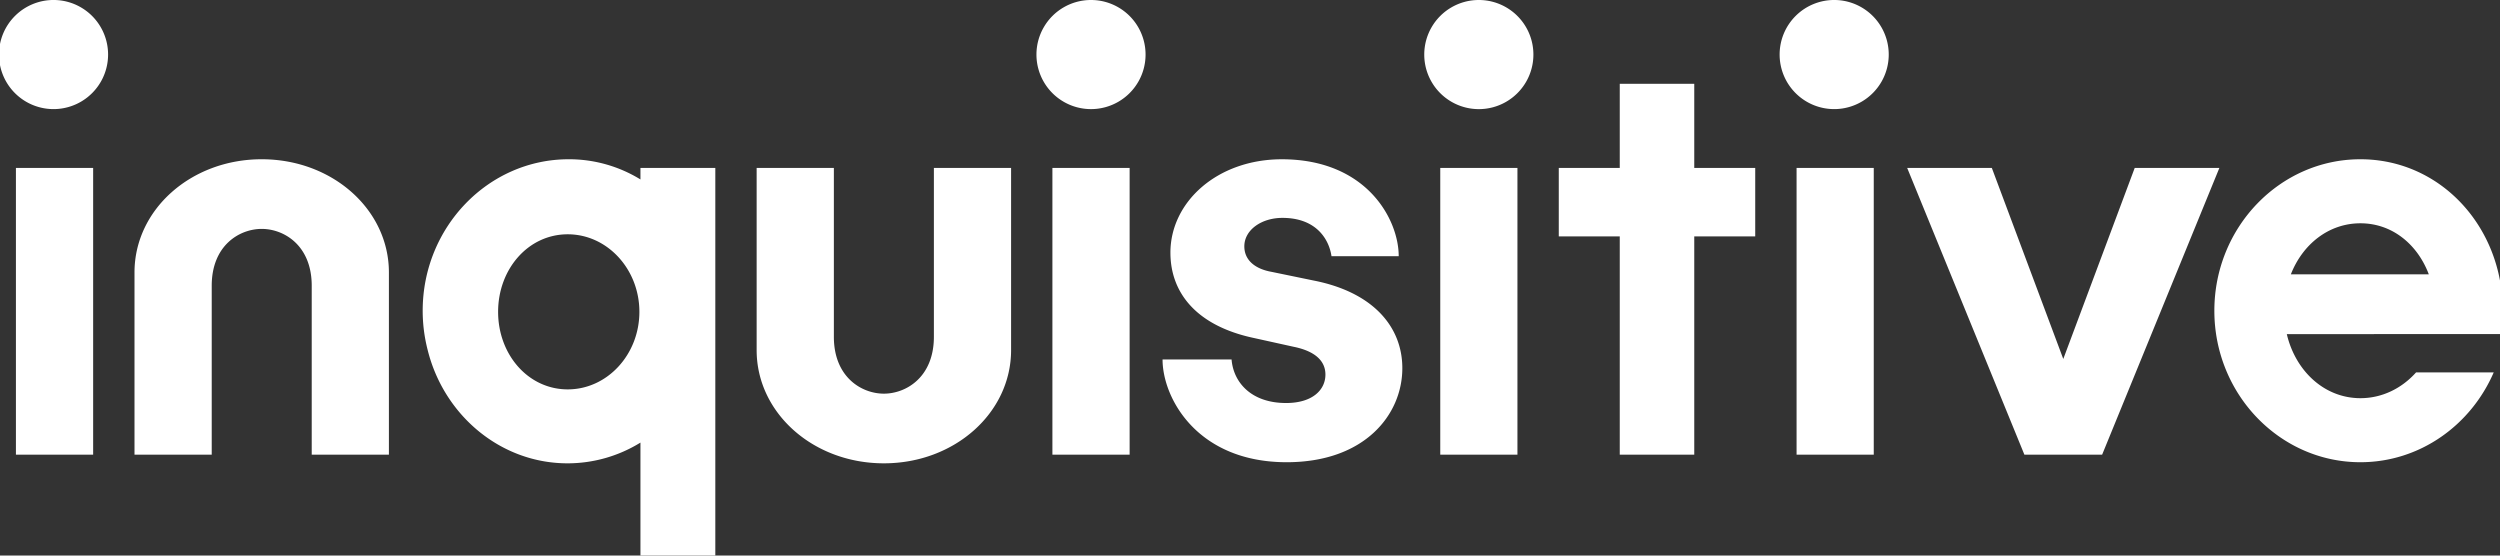 <?xml version="1.0" encoding="UTF-8"?>
<svg version="1.1" viewBox="0 0 135 30" xmlns="http://www.w3.org/2000/svg">
<rect x="0" y="0" width="135" height="30" fill="#333333" stroke="none"/>
<linearGradient id="a" x1="100%" x2="0%" y1="46.664%" y2="46.664%">
<stop stop-color="#8493c9" offset="0"/>
<stop stop-color="#9e8bca" offset=".503"/>
<stop stop-color="#ad88b9" offset="1"/>
</linearGradient>
<path d="m99.1 0a2.946 2.946 0 1 0 0 5.891 2.946 2.946 0 0 0 0-5.891zm-19.244 0a2.946 2.946 0 1 0 .001 5.893 2.946 2.946 0 0 0 0-5.893zm-20.941 0a2.946 2.946 0 1 0 -.001 5.892 2.946 2.946 0 0 0 .001-5.892zm-55.97 0a2.946 2.946 0 1 0 0 5.891 2.946 2.946 0 0 0 0-5.891zm84.522 4.527v4.541h-3.293v3.698h3.293v11.787h4.023v-11.787h3.292v-3.698h-3.292v-4.541zm32.108 12.253c0-4.51 3.54-8.18 7.886-8.18 4.347 0 7.688 3.67 7.688 8.18 0 .427-.032.847-.094 1.258l-11.567.006c.47 1.993 2.03 3.458 3.975 3.458 1.172 0 2.236-.532 3.005-1.392h4.193c-1.234 2.855-3.996 4.85-7.2 4.85-4.347 0-7.886-3.67-7.886-8.18zm7.888-4.722c-1.71 0-3.12 1.13-3.756 2.755h7.448c-.613-1.625-1.983-2.755-3.692-2.755zm-64.26 1.589c0 2.162 1.405 3.948 4.512 4.606l2.126.47c1.242.25 1.732.814 1.732 1.504 0 .816-.685 1.536-2.125 1.536-1.896 0-2.845-1.128-2.943-2.35h-3.727c0 2.073 1.864 5.547 6.702 5.547 4.218 0 6.246-2.57 6.246-5.078 0-2.256-1.602-4.104-4.773-4.73l-2.289-.472c-.884-.157-1.47-.626-1.47-1.378 0-.877.914-1.536 2.058-1.536 1.83 0 2.517 1.16 2.649 2.069h3.63c0-1.99-1.733-5.234-6.312-5.234-3.466 0-6.016 2.287-6.016 5.046zm-40.378 3.133c0-4.51 3.537-8.18 7.885-8.18a7.36 7.36 0 0 1 3.874 1.09v-.622h4.043v20.932h-4.043v-6.1a7.49 7.49 0 0 1 -3.933 1.12c-3.635 0-6.697-2.616-7.563-6.144a8.47 8.47 0 0 1 -.263-2.096zm4.073.06c0 2.308 1.625 4.187 3.759 4.187 2.133 0 3.87-1.879 3.87-4.188 0-2.307-1.737-4.187-3.87-4.187-2.134 0-3.759 1.88-3.759 4.187zm-19.635-2.129v9.84h4.17v-9.12c0-2.187 1.504-3.07 2.7-3.07 1.195 0 2.7.883 2.7 3.07v9.12h4.168v-9.84c0-3.386-3.045-6.111-6.869-6.111s-6.869 2.725-6.869 6.11zm108.012-5.644h4.572l-6.332 15.485h-4.198l-6.33-15.485h4.571l3.859 10.317zm-18.26 15.485h4.168v-15.484h-4.168v15.485zm-19.241 0h4.168v-15.484h-4.168v15.485zm-20.944 0h4.17v-15.484h-4.17v15.485zm-6.4-15.484v9.119c0 2.186-1.506 3.071-2.7 3.071-1.196 0-2.701-.885-2.701-3.071v-9.119h-4.17v9.84c0 3.384 3.047 6.112 6.87 6.112 3.825 0 6.87-2.728 6.87-6.112v-9.84h-4.17zm-49.568 15.485h4.168v-15.485h-4.17v15.485z" fill="#FFFFFF" fill-rule="evenodd"/>
</svg>
